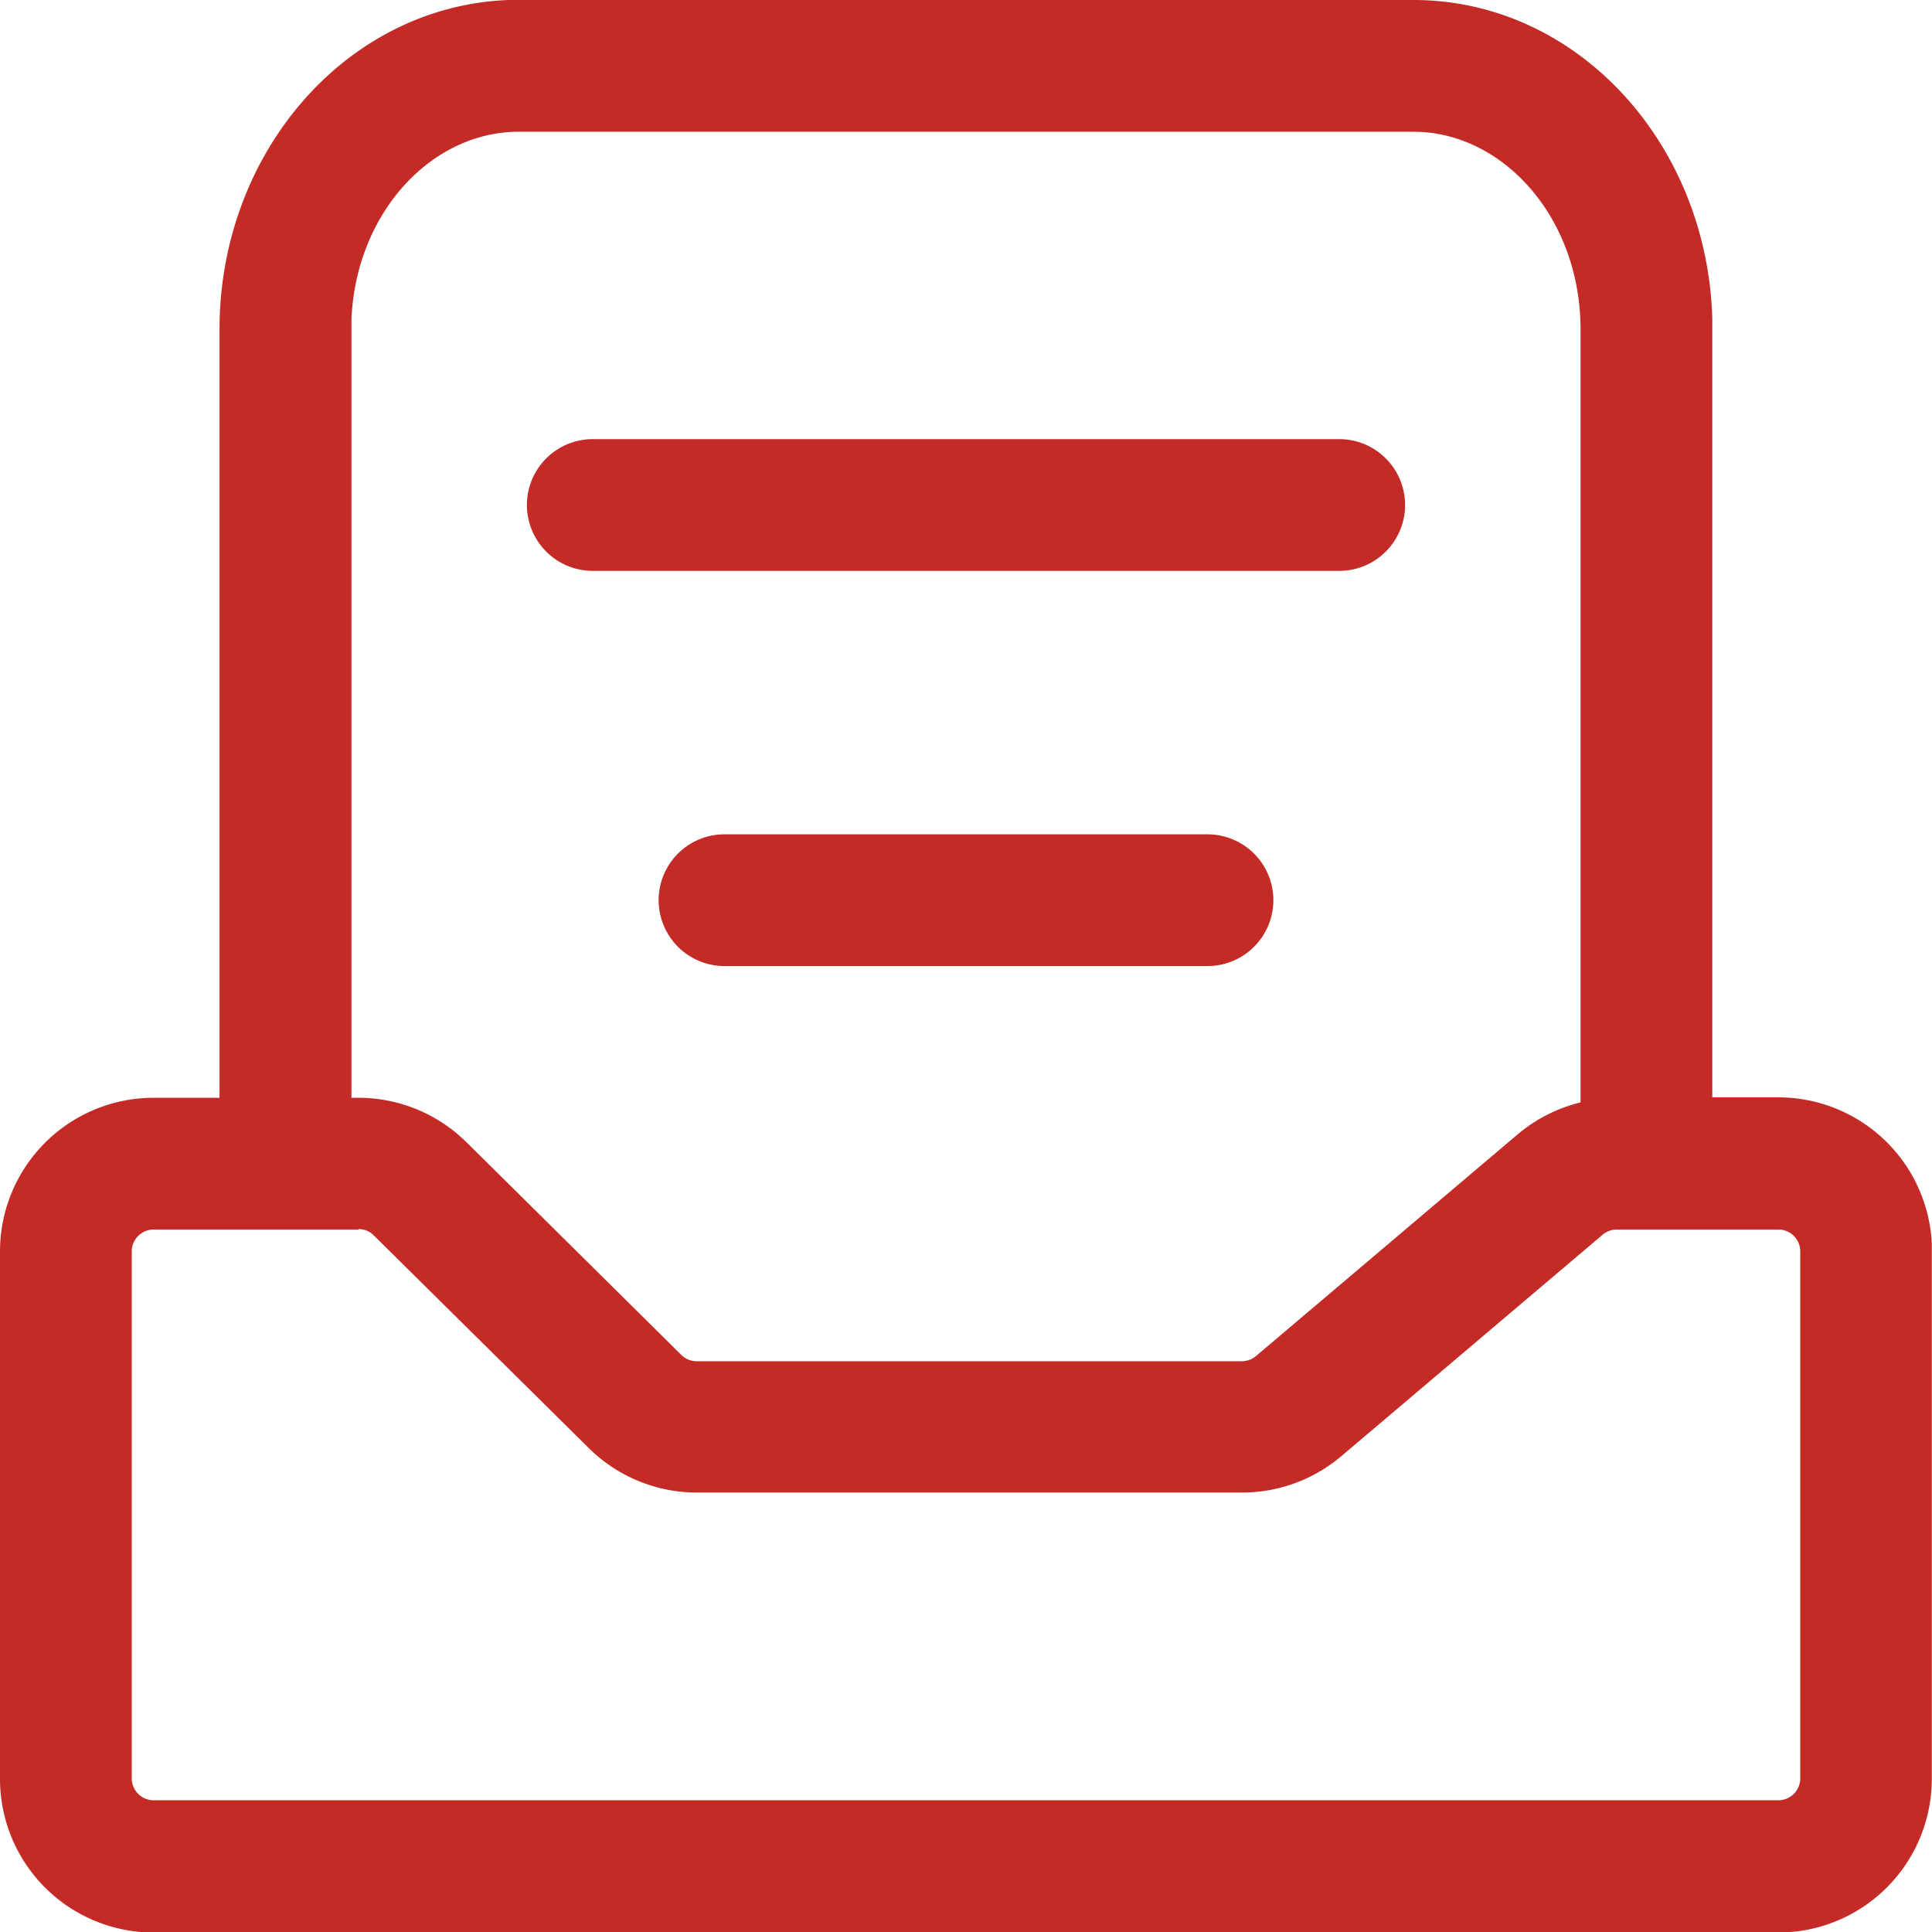 <svg xmlns="http://www.w3.org/2000/svg" viewBox="0 0 183.33 183.33"><defs><style>.cls-1{fill:#c42a26;}</style></defs><g id="图层_2" data-name="图层 2"><g id="图层_1-2" data-name="图层 1"><path class="cls-1" d="M134.11,0C149.65,0,162,13.58,162.48,30.21l0,1v72.92h6.25A14.58,14.58,0,0,1,183.31,118l0,.8v50a14.58,14.58,0,0,1-14.58,14.58H14.58A14.58,14.58,0,0,1,0,168.75H0v-50a14.58,14.58,0,0,1,14.58-14.58h6.25V31.25C20.83,14.5,32.86.58,48.26,0l1,0ZM34,116.67H14.58a2.08,2.08,0,0,0-2.08,2.08h0v50a2.08,2.08,0,0,0,2.08,2.08H168.75a2.08,2.08,0,0,0,2.08-2.08h0v-50a2.08,2.08,0,0,0-2.08-2.08H153.43a2.1,2.1,0,0,0-1.35.49l-24.78,21a14.58,14.58,0,0,1-9.44,3.47H66.12a14.58,14.58,0,0,1-10.25-4.22l-20.4-20.18a2,2,0,0,0-1.46-.6ZM134.11,12.5H49.23c-8.34,0-15.46,7.75-15.88,17.8l0,.95v72.92H34a14.59,14.59,0,0,1,9.61,3.61l.65.6,20.38,20.18a2.08,2.08,0,0,0,1.47.61h51.73a2.09,2.09,0,0,0,1.35-.5l24.79-21a14.58,14.58,0,0,1,6-3.06V31.25c0-10.2-6.86-18.25-15.12-18.73ZM114.58,79.17a6.25,6.25,0,0,1,0,12.5H68.75a6.25,6.25,0,0,1,0-12.5Zm12.5-37.5a6.25,6.25,0,1,1,0,12.5H56.25a6.25,6.25,0,0,1,0-12.5Z"/></g></g></svg>